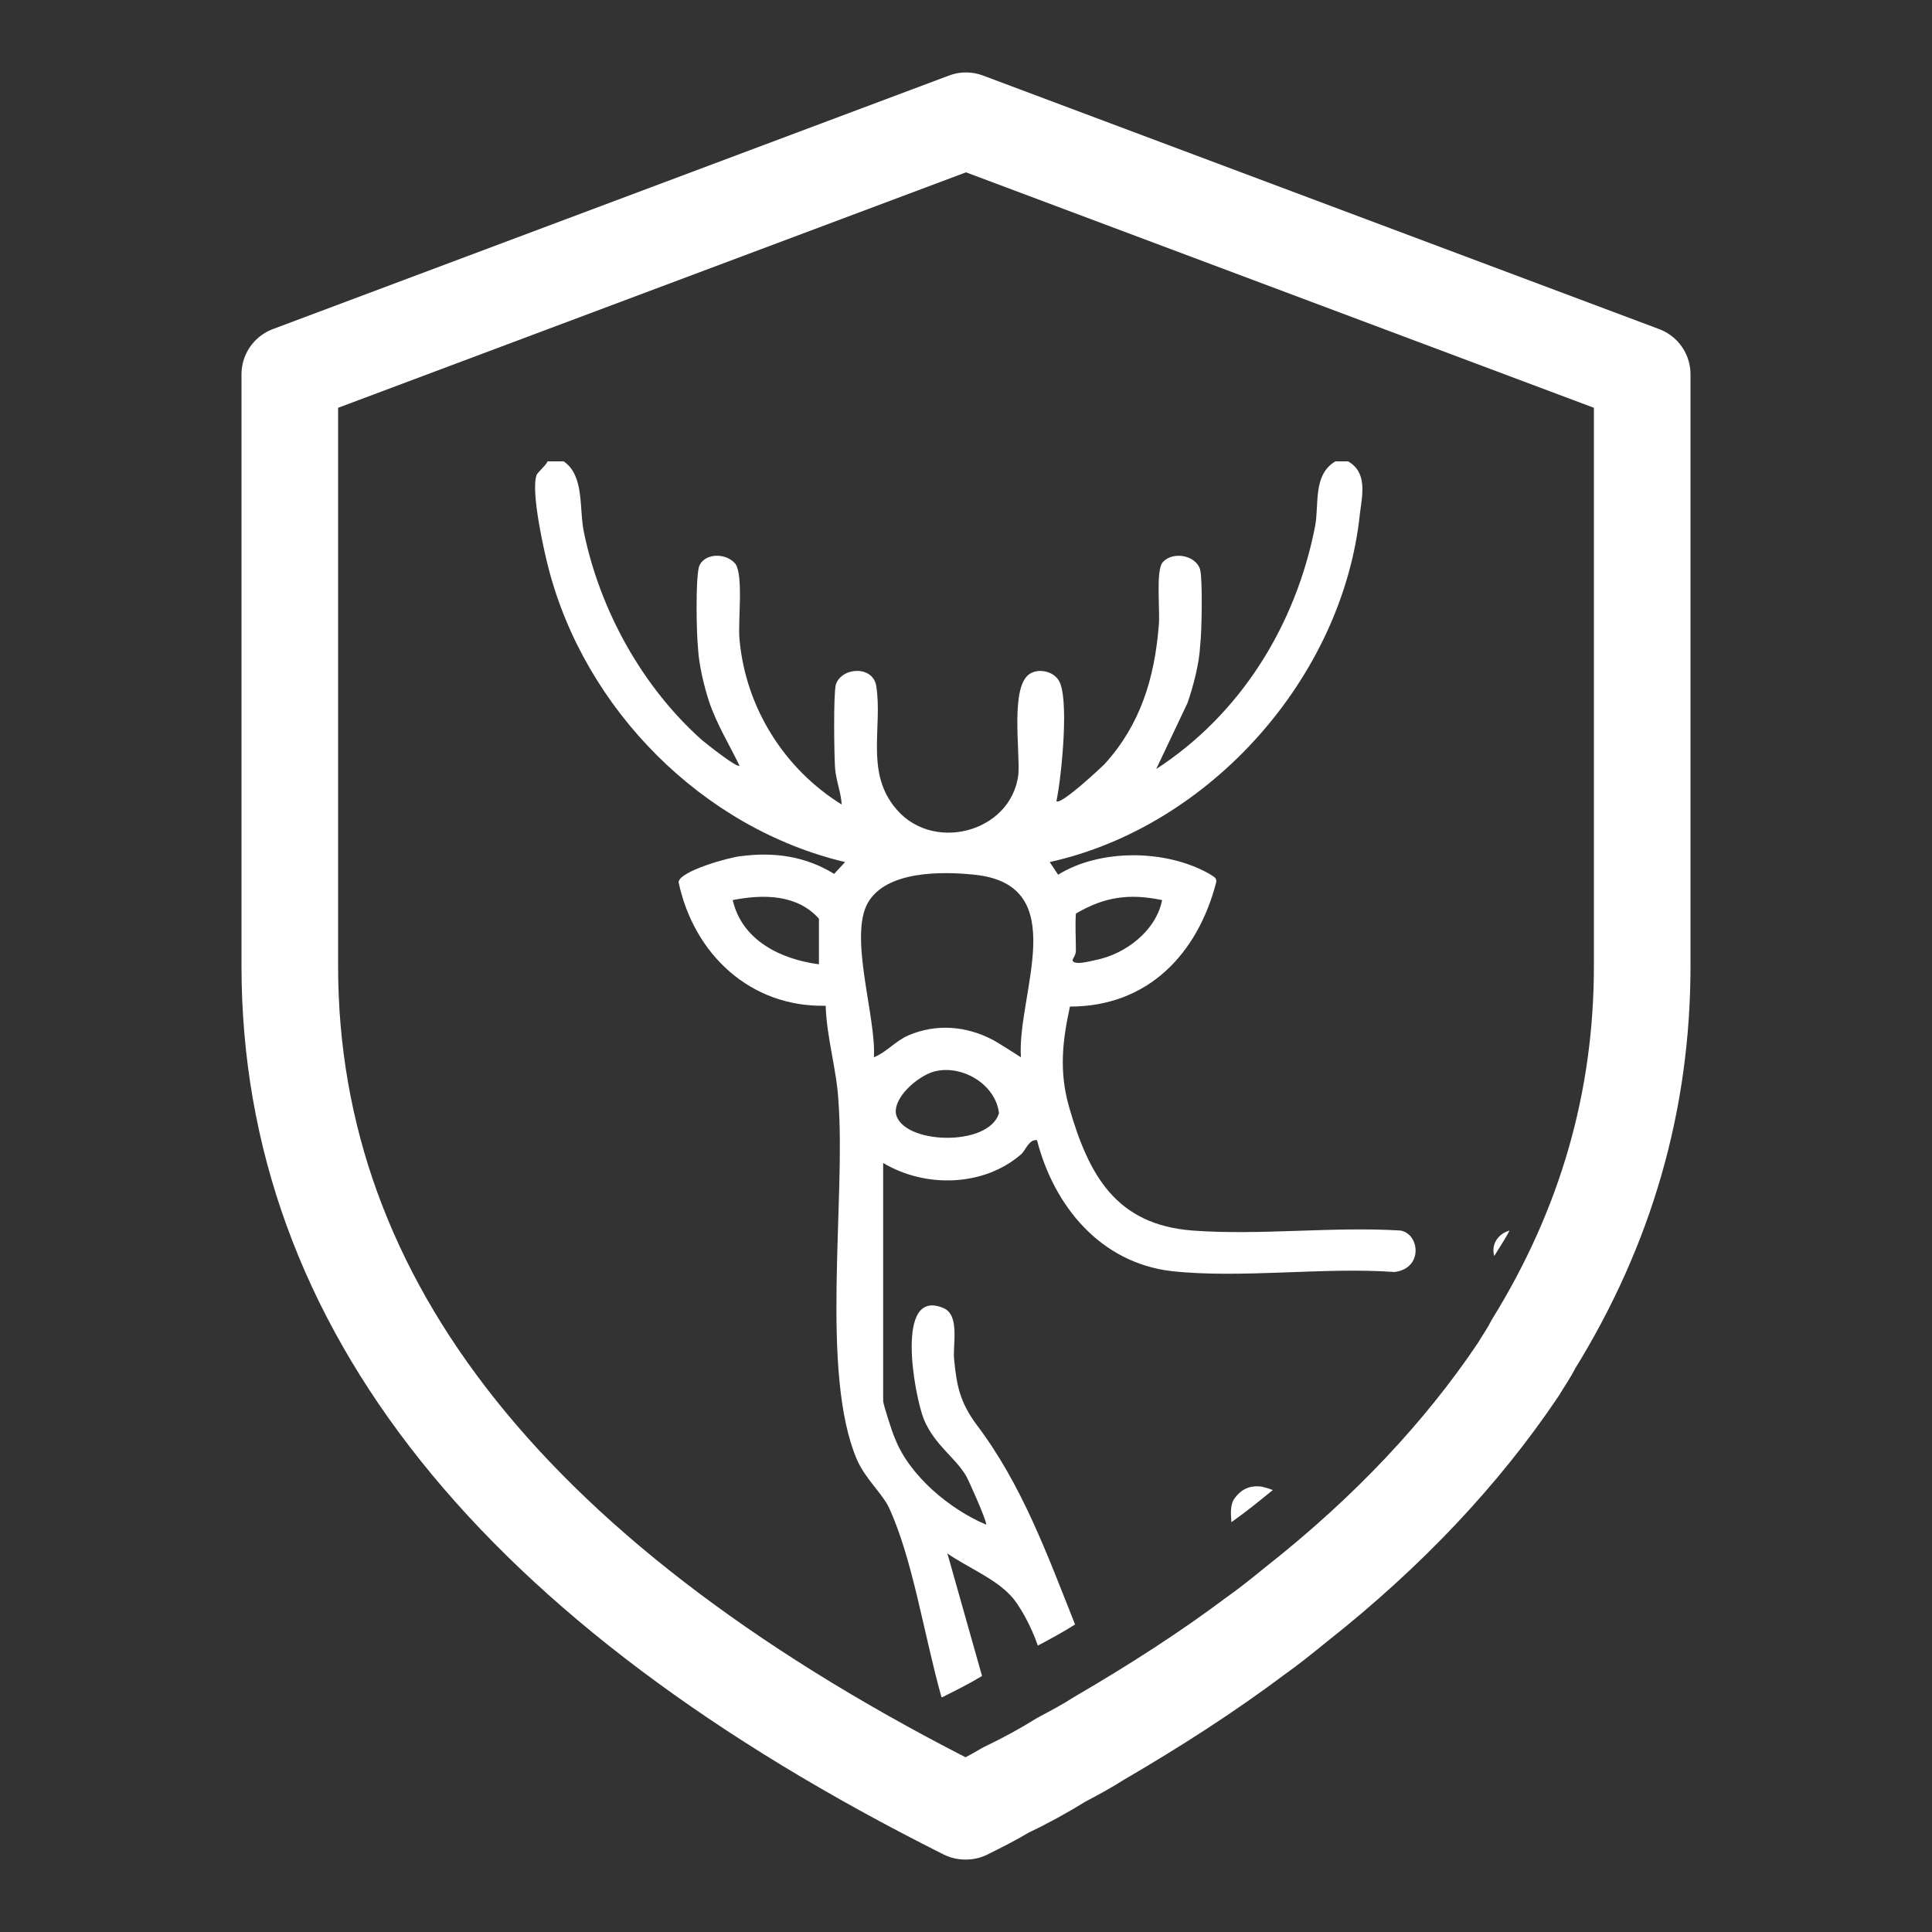 <svg width="40" height="40" viewBox="0 0 40 40" fill="none" xmlns="http://www.w3.org/2000/svg">
<rect x="0" y="0" width="40" height="40" fill="#333333" stroke="none"/>
<path d="M30.938 26.003C31.043 25.828 31.165 25.652 31.253 25.477C31.008 25.547 30.867 25.775 30.938 26.003ZM28.995 25.477C27.595 25.39 26.073 25.582 24.69 25.477C23.098 25.355 22.538 24.323 22.135 22.922C21.925 22.188 21.995 21.558 22.152 20.84C23.762 20.84 24.795 19.755 25.18 18.267C25.198 18.163 25.11 18.145 25.04 18.093C24.148 17.585 22.782 17.567 21.907 18.11L21.733 17.848C25.058 17.113 27.805 14.015 28.155 10.637C28.207 10.235 28.312 9.78 27.91 9.552H27.648C27.175 9.832 27.315 10.445 27.227 10.9C26.825 12.947 25.688 14.785 23.938 15.922L24.585 14.557C24.707 14.207 24.83 13.735 24.848 13.367C24.883 13.088 24.9 12.002 24.848 11.793C24.76 11.495 24.288 11.408 24.078 11.635C23.92 11.793 24.025 12.668 23.99 12.965C23.902 14.05 23.605 15.012 22.87 15.818C22.765 15.922 21.96 16.675 21.872 16.587C21.977 16.098 22.152 14.383 21.907 14.068C21.785 13.893 21.505 13.84 21.33 13.945C20.91 14.19 21.12 15.537 21.085 16.027C20.945 17.253 19.247 17.69 18.495 16.675C17.935 15.94 18.267 15.047 18.145 14.225C18.093 13.77 17.427 13.805 17.305 14.172C17.253 14.4 17.27 15.59 17.288 15.887C17.305 16.15 17.41 16.395 17.427 16.657C16.238 15.922 15.432 14.645 15.31 13.227C15.275 12.86 15.398 11.915 15.223 11.67C15.012 11.425 14.557 11.46 14.47 11.74C14.4 12.02 14.418 13.088 14.453 13.438C14.47 13.752 14.575 14.207 14.68 14.523C14.838 14.995 15.1 15.415 15.31 15.852C15.258 15.905 14.627 15.398 14.54 15.328C13.297 14.225 12.422 12.633 12.09 11.023C11.985 10.533 12.107 9.85 11.67 9.552H11.338C11.285 9.657 11.162 9.745 11.11 9.832C10.988 10.165 11.25 11.355 11.355 11.758C12.107 14.68 14.54 17.148 17.497 17.848L17.27 18.093C16.675 17.725 16.027 17.637 15.345 17.725C15.117 17.742 14.05 18.04 14.05 18.267C14.365 19.755 15.537 20.858 17.095 20.823C17.113 21.47 17.323 22.152 17.358 22.782C17.515 24.848 16.973 28.418 17.742 30.22C17.918 30.622 18.267 30.92 18.407 31.218C18.898 32.285 19.125 33.825 19.492 35.138H19.51C19.79 34.998 20.07 34.858 20.332 34.7L19.615 32.163C20.017 32.443 20.578 32.67 20.91 33.02C21.102 33.212 21.348 33.667 21.488 34.07C21.75 33.93 22.012 33.79 22.258 33.633C21.68 32.18 21.155 30.727 20.21 29.485C19.878 29.03 19.808 28.698 19.755 28.155C19.72 27.858 19.878 27.245 19.545 27.087C18.512 26.633 18.933 28.89 19.125 29.38C19.352 29.922 19.755 30.15 20 30.552C20.052 30.64 20.42 31.462 20.42 31.567C19.668 31.253 18.828 30.552 18.53 29.782C18.477 29.677 18.285 29.065 18.285 29.012V24.078C19.16 24.602 20.367 24.567 21.137 23.902C21.242 23.815 21.295 23.587 21.47 23.605C21.82 24.97 22.782 26.142 24.253 26.317C25.705 26.475 27.385 26.23 28.872 26.335C29.468 26.265 29.398 25.547 28.995 25.477ZM22.275 19.668C22.275 19.422 22.258 19.16 22.275 18.915C22.87 18.565 23.378 18.495 24.06 18.635C23.938 19.265 23.308 19.755 22.677 19.878C22.59 19.895 22.223 20 22.205 19.878C22.205 19.86 22.275 19.773 22.275 19.685V19.668ZM15.17 18.635C15.8 18.512 16.5 18.512 16.955 19.02V19.965C16.168 19.86 15.363 19.475 15.17 18.635ZM18.547 23.045C18.512 22.677 19.073 22.223 19.405 22.17C19.965 22.065 20.613 22.468 20.683 23.045C20.473 23.762 18.652 23.692 18.547 23.045ZM21.137 21.89C21.137 21.89 20.648 21.575 20.543 21.523C20 21.242 19.387 21.19 18.81 21.435C18.53 21.558 18.355 21.785 18.093 21.89C18.145 21.067 17.567 19.387 17.97 18.688C18.355 18.023 19.51 18.04 20.175 18.11C22.223 18.32 21.05 20.595 21.137 21.89ZM25.547 31.043C25.477 31.148 25.477 31.323 25.495 31.515C25.793 31.305 26.073 31.078 26.352 30.85C26.265 30.815 26.195 30.797 26.125 30.78C25.88 30.745 25.688 30.832 25.547 31.043Z" fill="white"/>
<path d="M34 7.75V20C34 22.8 33.248 25.407 31.742 27.84C31.655 28.015 31.532 28.19 31.427 28.365C30.273 30.08 28.75 31.707 26.843 33.212C26.562 33.44 26.282 33.667 25.985 33.877C25.005 34.612 23.92 35.312 22.747 35.995C22.503 36.153 22.24 36.292 21.977 36.432C21.61 36.66 21.225 36.87 20.823 37.062C20.56 37.22 20.28 37.36 20 37.5H19.983C10.655 32.828 6 27 6 20V7.75L20 2.5L34 7.75Z" stroke="white" stroke-width="2" stroke-linecap="round" stroke-linejoin="round"/>
</svg>
